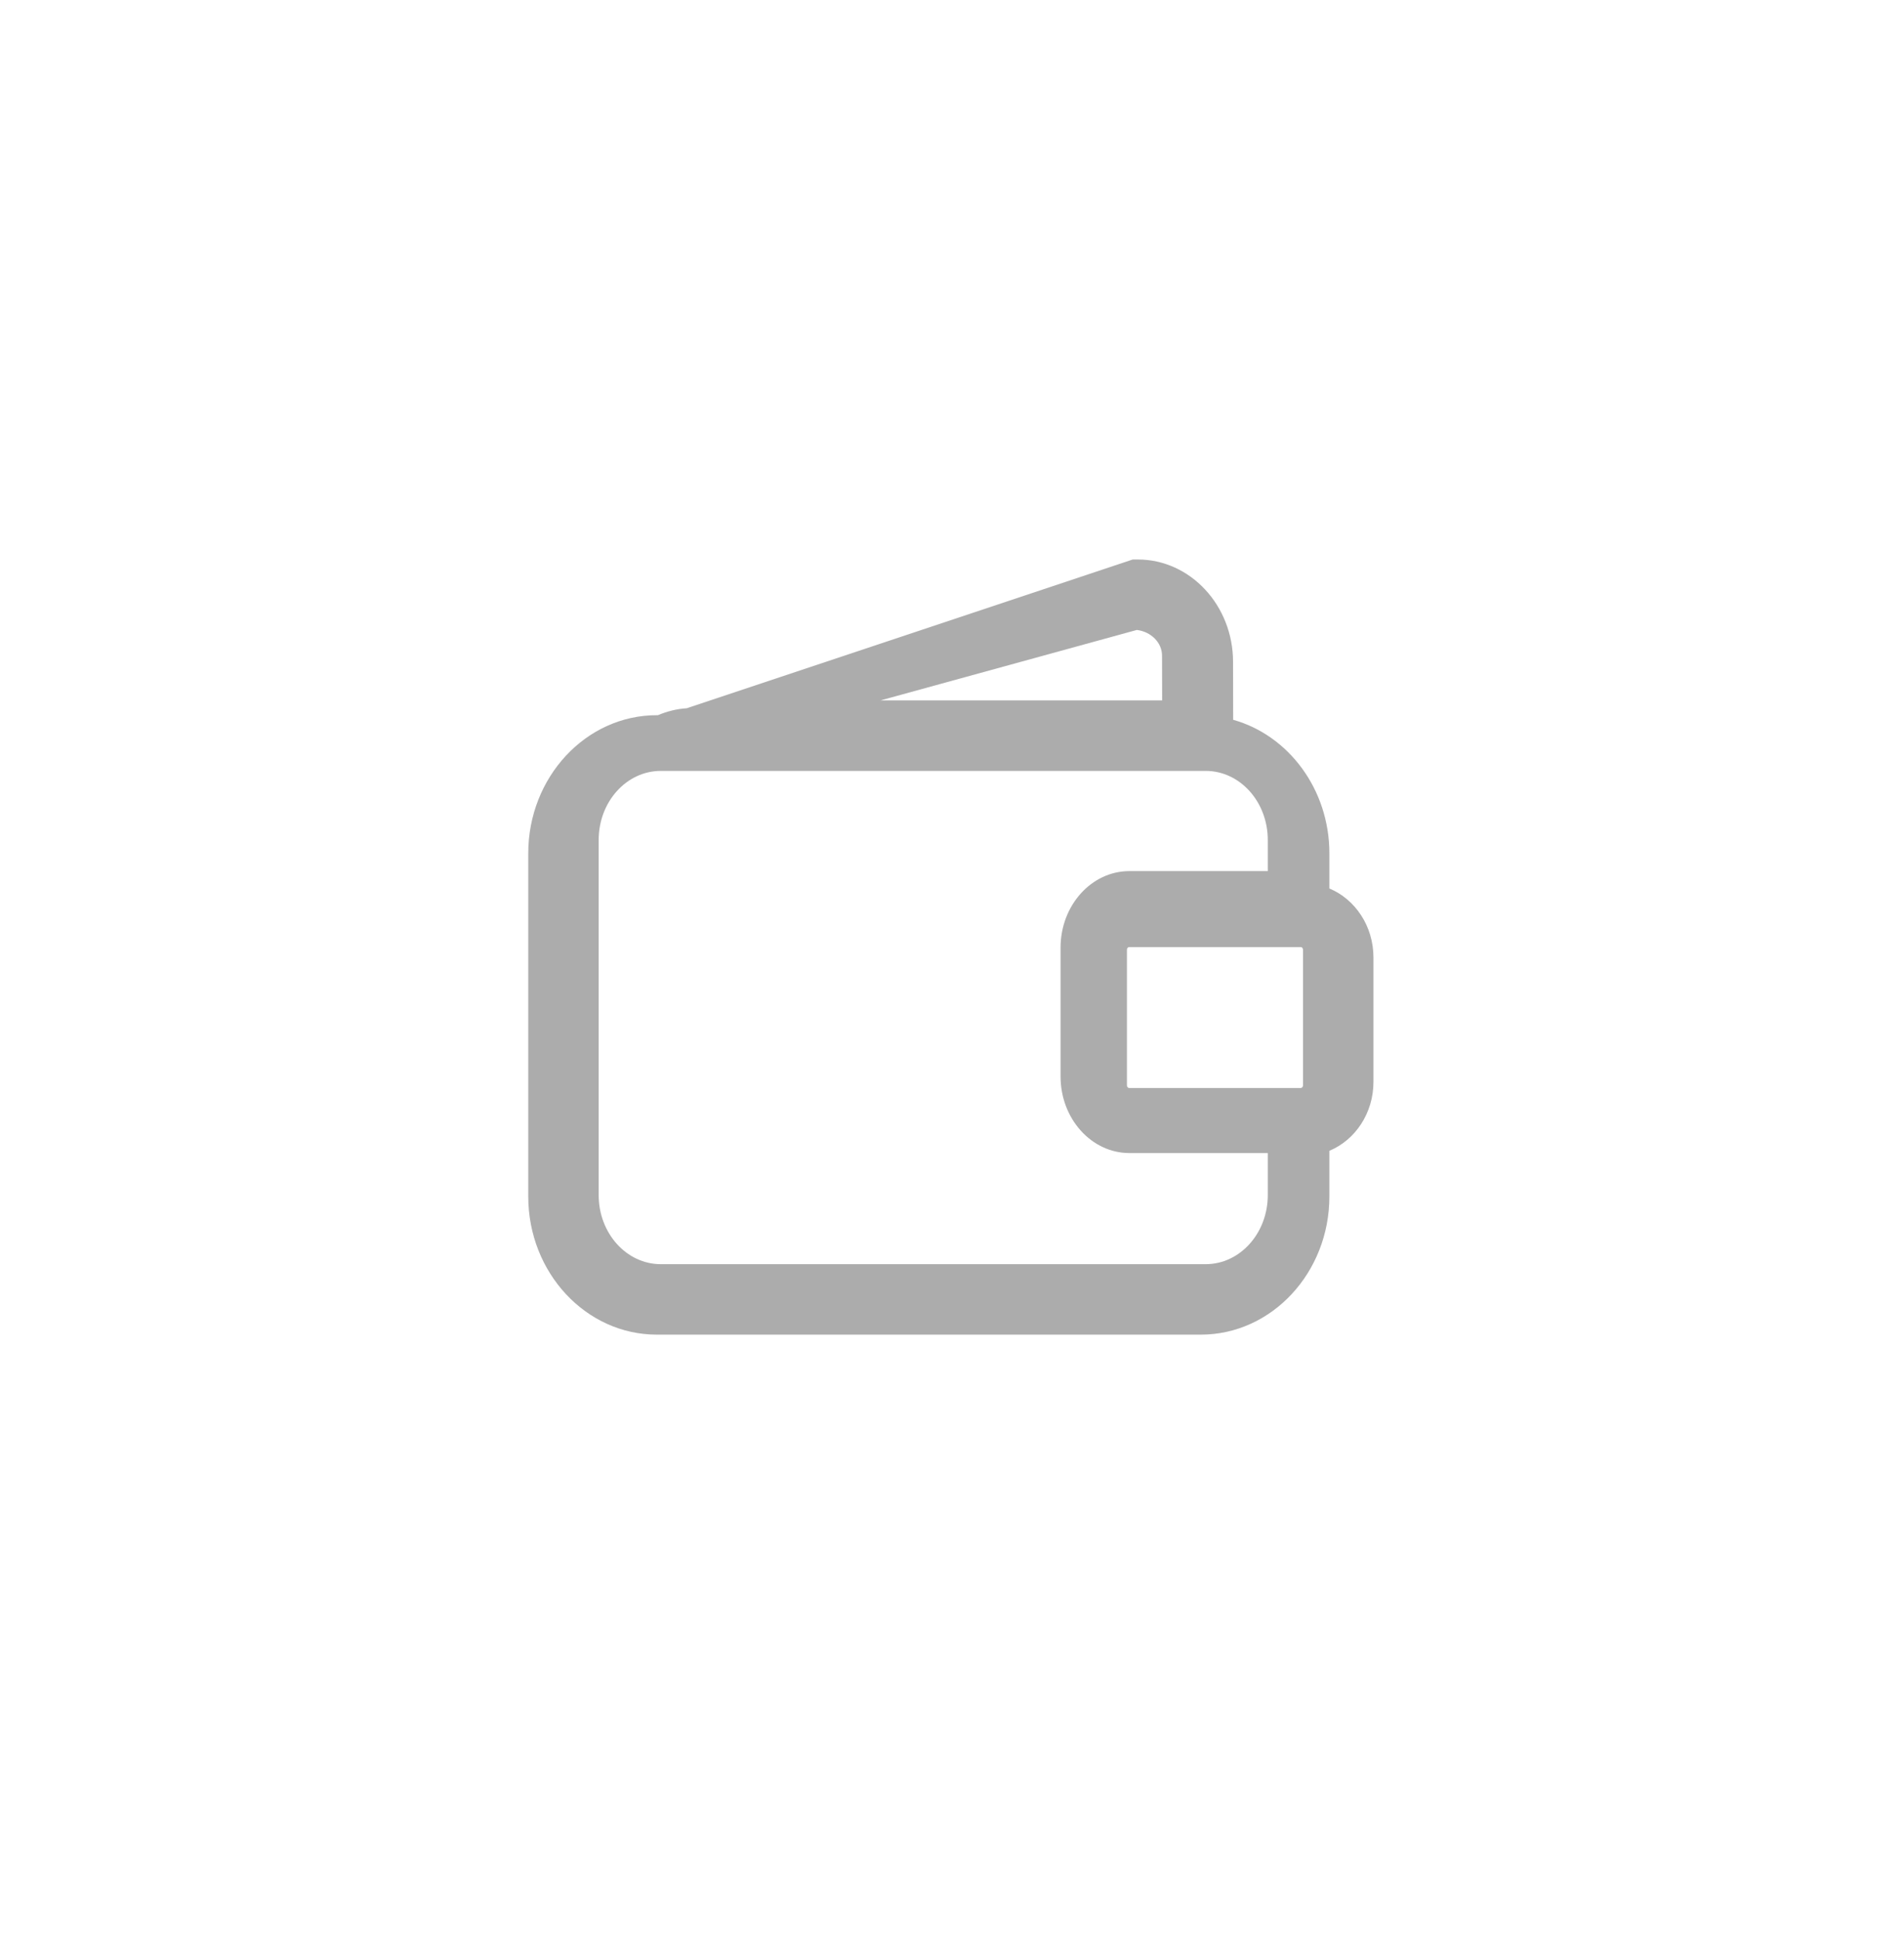 <?xml version="1.0" encoding="UTF-8"?>
<svg width="54px" height="55px" viewBox="0 0 54 55" version="1.1" xmlns="http://www.w3.org/2000/svg" xmlns:xlink="http://www.w3.org/1999/xlink">
    <title>C62D5583-1EE1-4AFB-8A06-DCCB3F9F03E8</title>
    <g id="iOS-practical-test" stroke="none" stroke-width="1" fill="none" fill-rule="evenodd" opacity="0.35">
        <g id="home-2" transform="translate(-122, -705)" fill="#111111" fill-rule="nonzero">
            <g id="bottom-bar" transform="translate(27, 698)">
                <g id="tab-budget" transform="translate(95, 7.878)">
                    <path d="M37.703,24.308 L37.703,23.313 C37.703,21.494 36.541,19.964 34.974,19.526 L34.971,17.886 C34.971,16.285 33.759,14.982 32.269,14.982 L32.126,14.982 L19.477,19.199 C19.189,19.217 18.916,19.288 18.659,19.396 L18.626,19.396 C16.617,19.396 14.982,21.153 14.982,23.313 L14.982,33.038 C14.982,35.198 16.617,36.955 18.626,36.955 L34.058,36.955 C36.068,36.955 37.703,35.198 37.703,33.038 L37.703,31.744 C38.433,31.441 38.953,30.681 38.953,29.79 L38.953,26.262 C38.952,25.372 38.433,24.612 37.703,24.308 Z M36.955,29.886 C36.955,29.929 36.927,29.964 36.892,29.964 L32.024,29.964 C31.989,29.964 31.961,29.929 31.961,29.886 L31.961,26.045 C31.961,26.003 31.989,25.969 32.024,25.969 L36.892,25.969 C36.927,25.969 36.955,26.003 36.955,26.045 L36.955,29.886 Z M32.243,16.979 C32.647,17.03 32.957,17.338 32.957,17.71 L32.96,18.977 L24.97,18.977 L32.243,16.979 Z M34.194,34.958 L18.741,34.958 C17.768,34.958 16.979,34.081 16.979,32.999 L16.979,22.933 C16.979,21.851 17.768,20.975 18.741,20.975 L34.194,20.975 C35.168,20.975 35.956,21.851 35.956,22.933 L35.956,23.815 L32.032,23.815 C30.955,23.815 30.079,24.789 30.079,25.985 L30.079,29.637 C30.079,30.834 30.955,31.808 32.032,31.808 L35.956,31.808 L35.956,33 C35.956,34.081 35.168,34.958 34.194,34.958 Z" id="Shape"></path>
                </g>
            </g>
        </g>
    </g>
</svg>